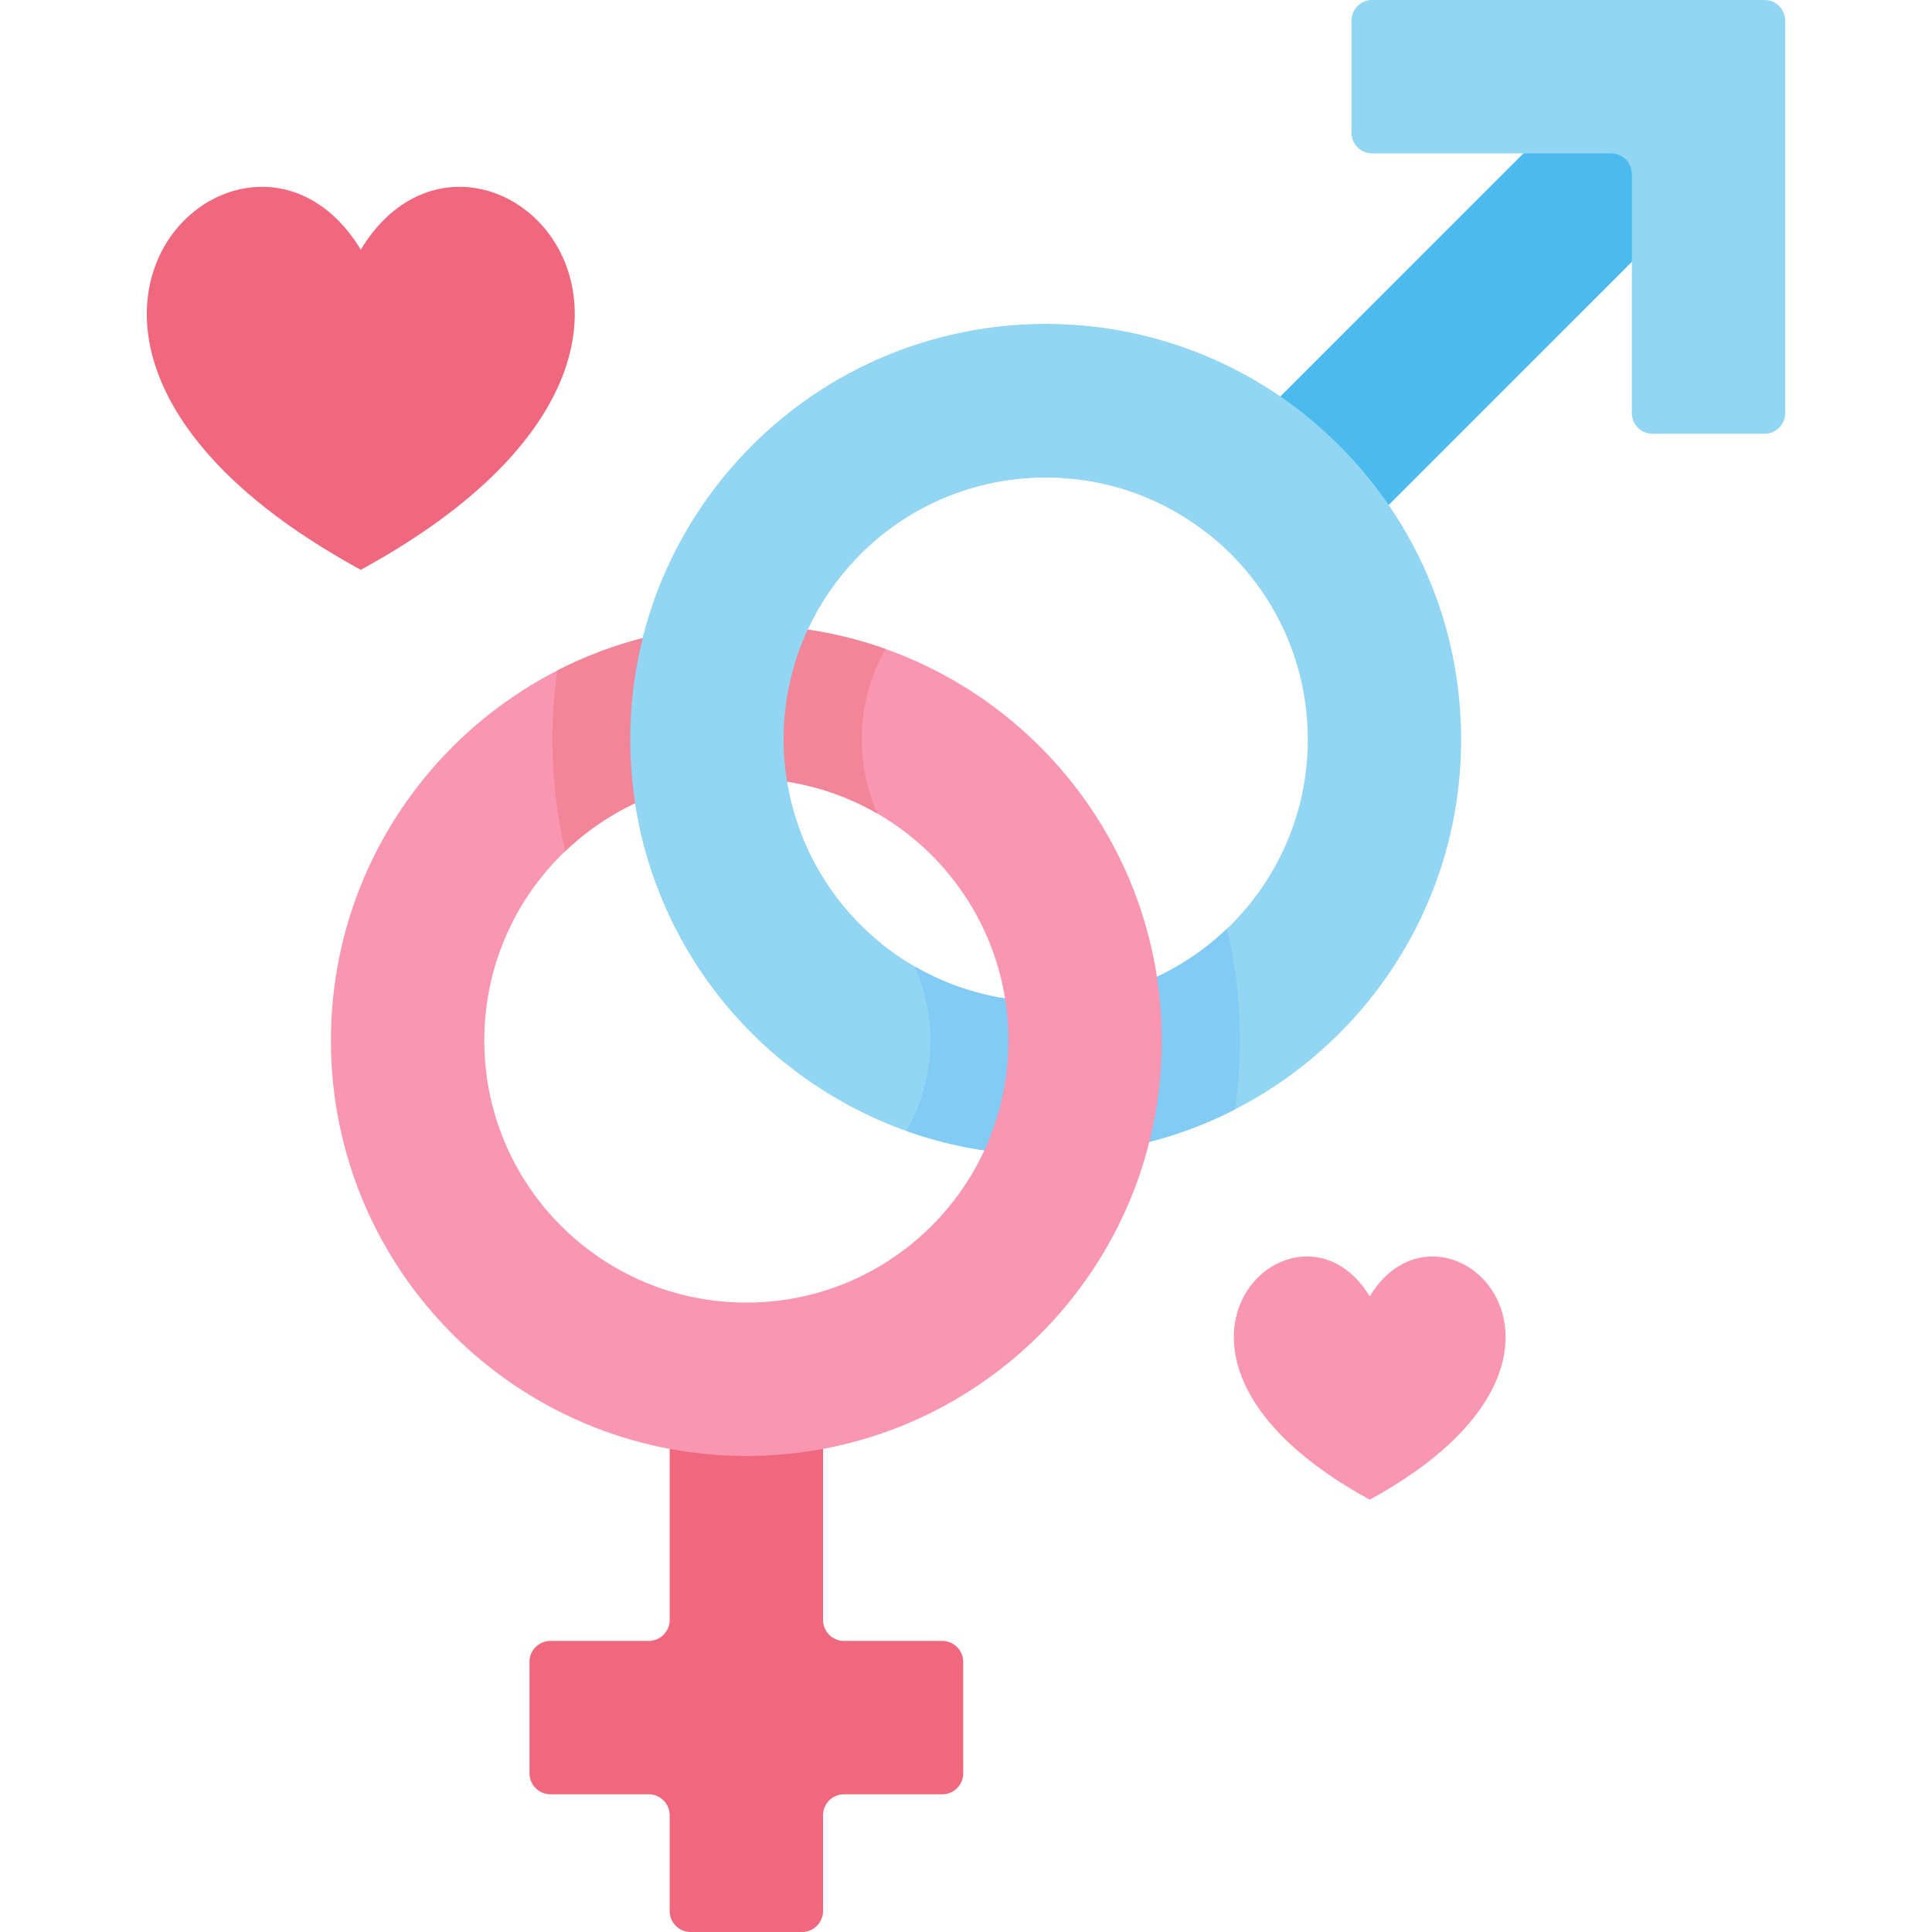 <svg viewBox="0 0 511.999 511.999" xmlns="http://www.w3.org/2000/svg"><g><path d="M95.608 151.005c-110.627-60.347-30.618-135.374 0-84.845 30.623-50.529 110.637 24.498 0 84.845z" fill="#ef687e"></path><path d="M362.99 397.427c-70.252-38.323-19.444-85.967 0-53.879 19.447-32.087 70.258 15.557 0 53.879z" fill="#f996b1"></path><path d="M374.599-1.852h40.643v160.058h-40.643z" fill="#4bbaed" transform="rotate(-134.999 394.922 78.178)"></path><path d="M277.123 85.878c-60.803 0-110.094 49.291-110.094 110.094s49.291 110.094 110.094 110.094 110.094-49.291 110.094-110.094-49.29-110.094-110.094-110.094zm0 179.545c-38.357 0-69.451-31.094-69.451-69.451s31.095-69.451 69.451-69.451c38.357 0 69.451 31.094 69.451 69.451s-31.094 69.451-69.451 69.451z" fill="#93d6f4"></path><path d="M249.695 434.86h-26.016a5.566 5.566 0 0 1-5.566-5.566v-64.091H177.47v64.091a5.566 5.566 0 0 1-5.566 5.566h-26.017a5.566 5.566 0 0 0-5.566 5.566v29.51a5.566 5.566 0 0 0 5.566 5.566h26.017a5.566 5.566 0 0 1 5.566 5.566v25.365a5.566 5.566 0 0 0 5.566 5.566h29.51a5.566 5.566 0 0 0 5.566-5.566v-25.365a5.566 5.566 0 0 1 5.566-5.566h26.016a5.566 5.566 0 0 0 5.566-5.566v-29.51a5.565 5.565 0 0 0-5.565-5.566z" fill="#ef687e"></path><path d="M432.452 0h-68.825a5.473 5.473 0 0 0-5.473 5.473V35.17a5.473 5.473 0 0 0 5.473 5.473h63.352a5.473 5.473 0 0 1 5.473 5.473v63.352a5.473 5.473 0 0 0 5.473 5.473h29.697a5.473 5.473 0 0 0 5.473-5.473V5.473A5.473 5.473 0 0 0 467.622 0h-35.17z" fill="#93d6f4"></path><path d="M328.579 275.748c0-10.201-1.176-20.132-3.396-29.667-12.478 11.971-29.404 19.342-48.06 19.342a69.106 69.106 0 0 1-34.718-9.31 48.464 48.464 0 0 1 4.143 19.635 48.437 48.437 0 0 1-6.326 23.973c11.537 4.104 23.956 6.345 36.901 6.345 18.074 0 35.13-4.356 50.177-12.074a131.194 131.194 0 0 0 1.279-18.244z" fill="#82cbf4"></path><path d="M197.791 165.654c-60.803 0-110.094 49.291-110.094 110.094s49.291 110.094 110.094 110.094c60.804 0 110.094-49.291 110.094-110.094s-49.291-110.094-110.094-110.094zm0 179.546c-38.357 0-69.451-31.095-69.451-69.451s31.095-69.451 69.451-69.451c38.357 0 69.451 31.094 69.451 69.451S236.148 345.2 197.791 345.2z" fill="#f996b1"></path><path d="M197.791 165.654c-18.058 0-35.099 4.347-50.137 12.053a131.817 131.817 0 0 0 2.134 47.877c12.472-11.938 29.375-19.287 48.003-19.287a69.109 69.109 0 0 1 34.679 9.287 48.882 48.882 0 0 1-3.826-14.417c-1.099-10.263 1.032-20.374 6.028-29.176-11.531-4.098-23.944-6.337-36.881-6.337z" fill="#f28598"></path><path d="M233.526 250.034c-29.858-24.078-34.543-67.802-10.465-97.66s67.802-34.543 97.66-10.465l25.513-31.637c-47.331-38.169-116.642-30.741-154.81 16.59s-30.741 116.642 16.589 154.81l25.513-31.638z" fill="#93d6f4"></path></g></svg>